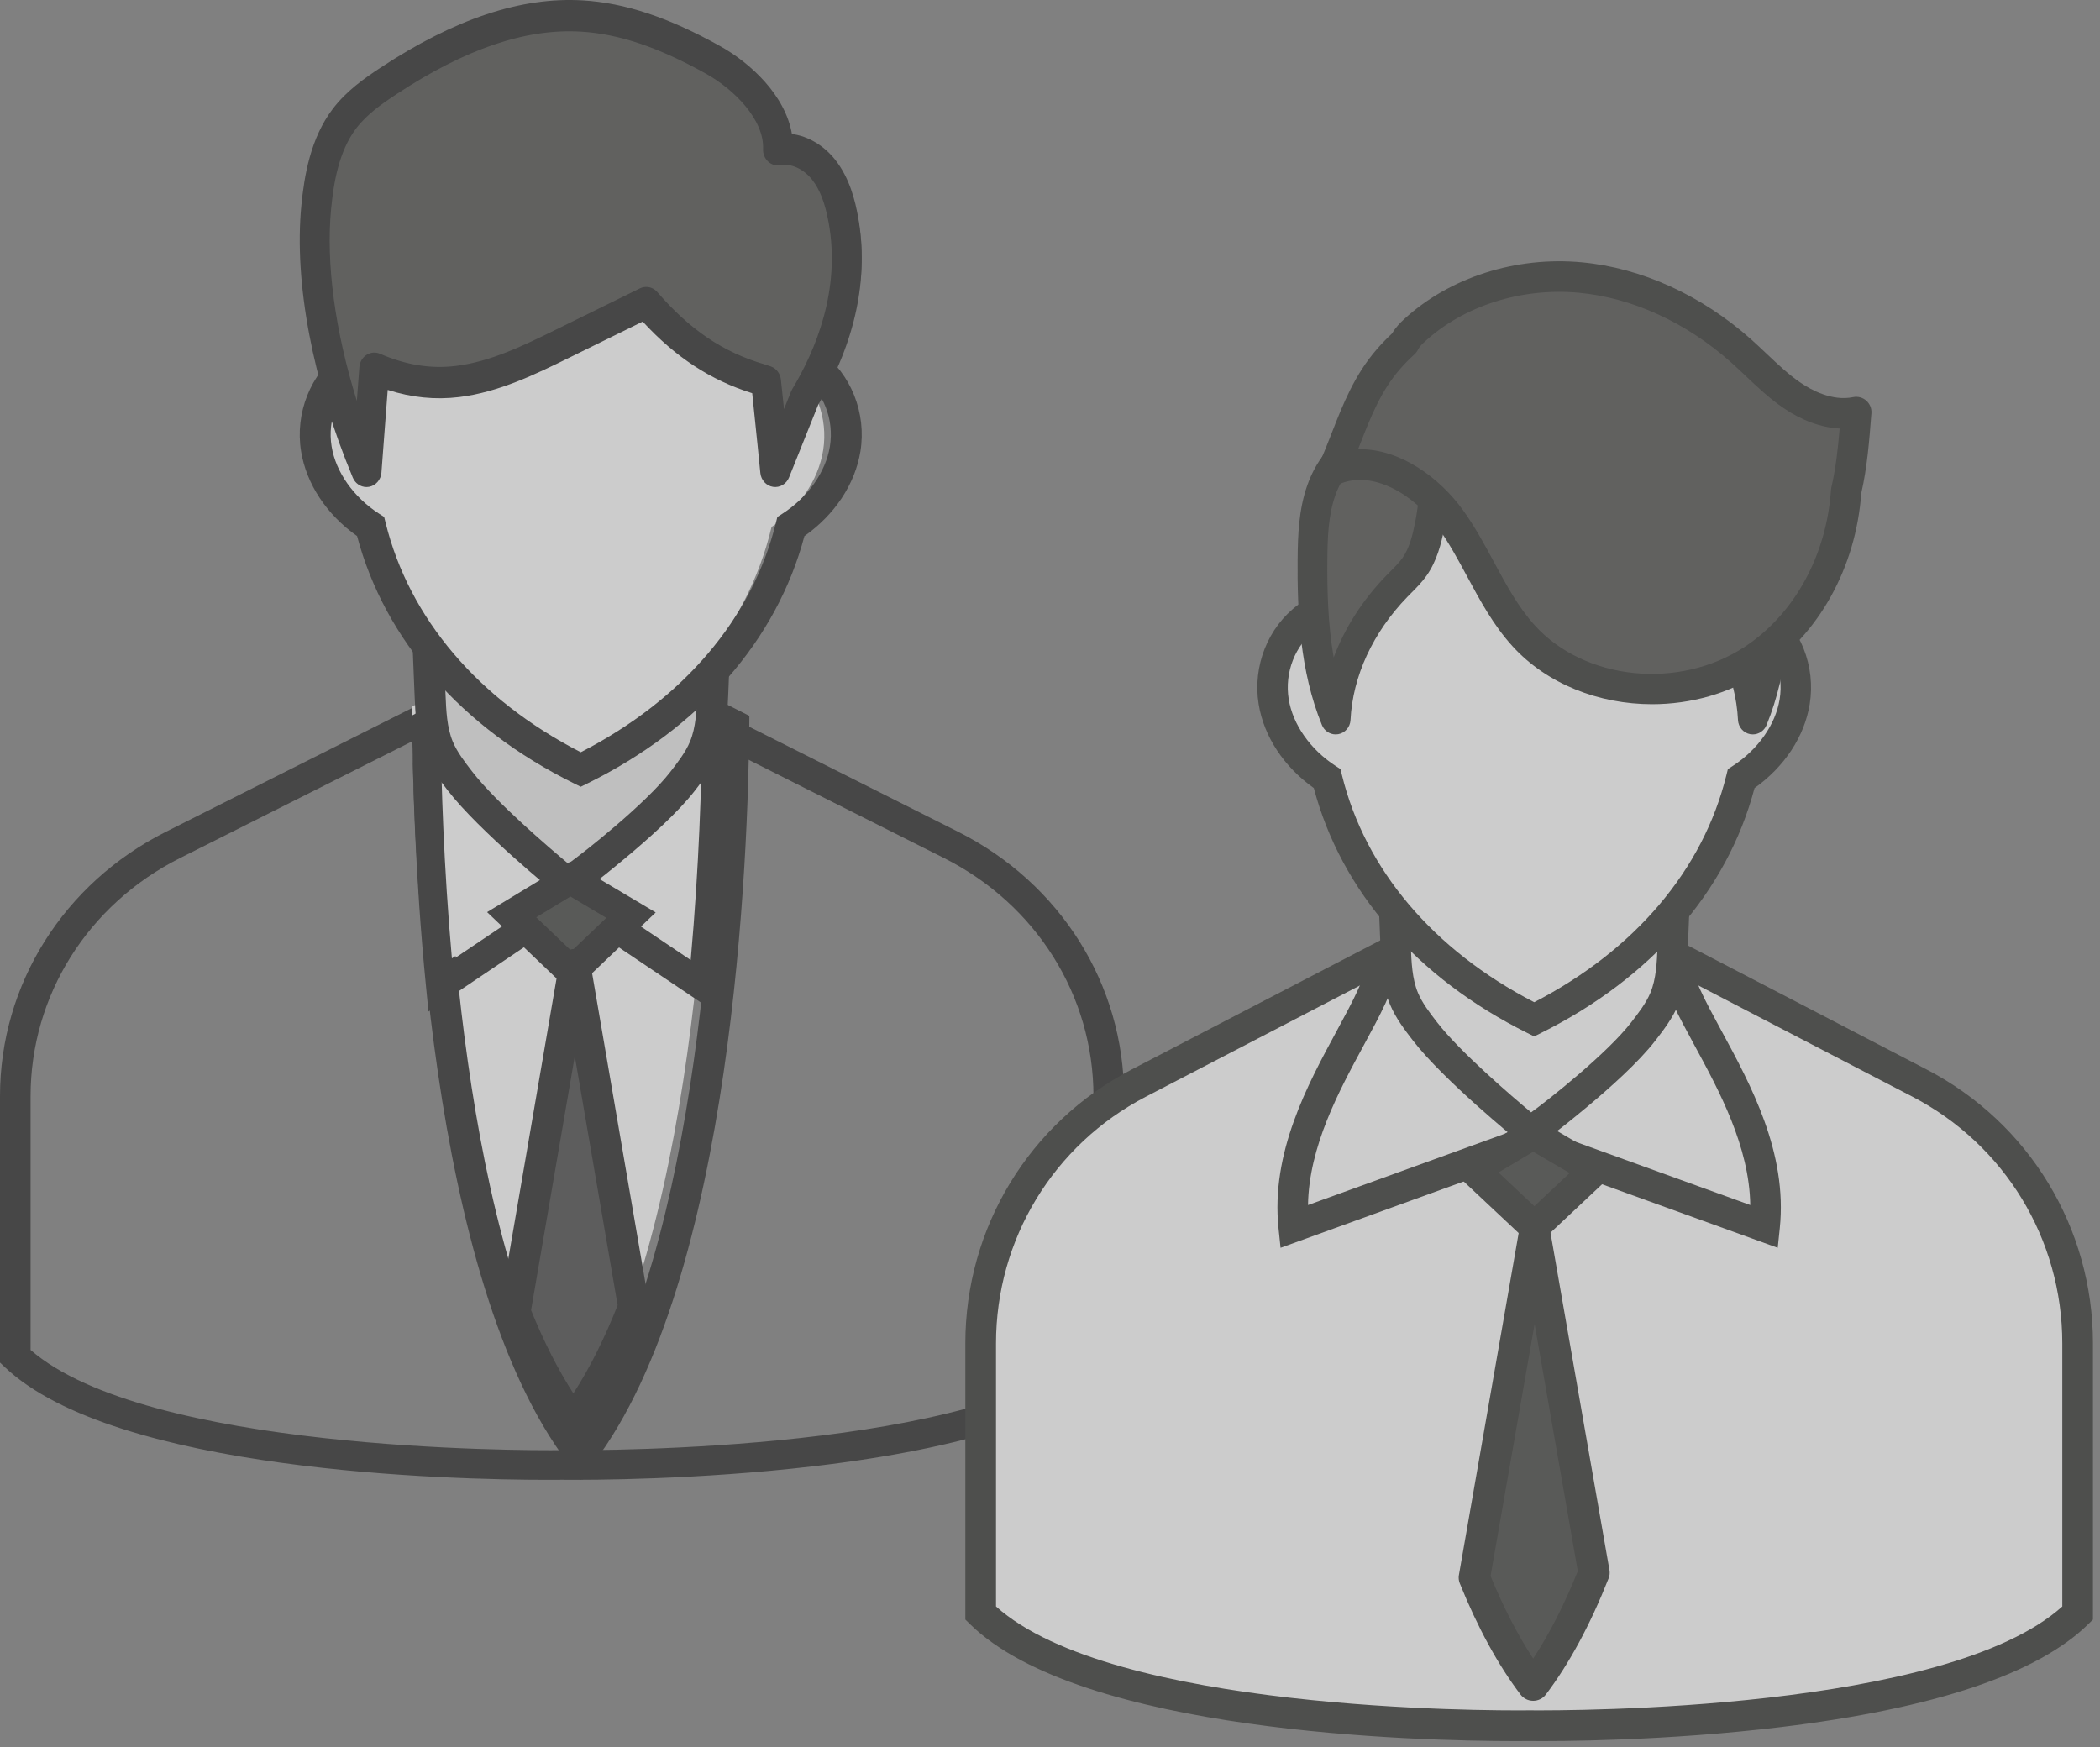<?xml version="1.0" encoding="UTF-8"?>
<svg width="137px" height="114px" viewBox="0 0 137 114" version="1.1" xmlns="http://www.w3.org/2000/svg" xmlns:xlink="http://www.w3.org/1999/xlink">
    <rect x="0" y="0" width="137" height="114" fill="#808080" stroke="none"/>
    <!-- Generator: Sketch 42 (36781) - http://www.bohemiancoding.com/sketch -->
    <title>svg/person</title>
    <desc>Created with Sketch.</desc>
    <defs></defs>
    <g id="Symbols" stroke="none" stroke-width="1" fill="none" fill-rule="evenodd" opacity="0.6">
        <g id="person">
            <g id="svg/person">
                <g id="p1">
                    <path d="M1.995,88.079 C9.554,94.657 33.877,94.645 36.656,94.617 C39.459,94.642 63.777,94.657 71.336,88.079 L71.336,71.52 C71.336,64.96 67.601,59.007 61.588,55.984 L44.841,47.564 L36.665,54.989 L28.489,47.564 L11.743,55.984 C5.73,59.007 1.995,64.96 1.995,71.52 L1.995,88.079 Z M35.744,96.552 C29.425,96.552 7.5,96.042 0.298,89.185 L0,88.901 L0,71.52 C0,64.236 4.147,57.627 10.823,54.27 L28.823,45.22 L36.665,52.341 L44.507,45.22 L62.507,54.27 C69.183,57.627 73.33,64.236 73.33,71.52 L73.33,88.901 L73.033,89.185 C69.741,92.319 63.018,94.5 53.05,95.669 C45.524,96.551 38.598,96.566 36.656,96.548 C36.405,96.55 36.099,96.552 35.744,96.552 L35.744,96.552 Z" id="Fill-2" fill="#212121"></path>
                    <path d="M36.665,52.802 L28.592,45.22 L26.888,46.107 C26.955,54.425 27.855,82.199 36.665,94.107 C45.475,82.199 46.375,54.425 46.443,46.107 L44.738,45.22 L36.665,52.802" id="Fill-3" fill="#FFFFFF"></path>
                    <path d="M28.95,47.913 C29.055,56.405 30.055,81.29 37.887,93.121 C45.72,81.29 46.72,56.405 46.825,47.913 L46.291,47.642 L37.887,55.312 L29.484,47.642 L28.95,47.913 Z M37.887,96.552 L37.064,95.47 C27.899,83.431 26.962,55.57 26.893,47.318 L26.888,46.706 L29.828,45.22 L37.887,52.577 L45.947,45.22 L48.887,46.706 L48.882,47.318 C48.813,55.57 47.876,83.431 38.711,95.47 L37.887,96.552 L37.887,96.552 Z" id="Fill-4" fill="#212121"></path>
                    <path d="M36.665,57.963 L35.063,51.293 L28.59,45.22 L26.888,46.105 C26.915,49.489 27.081,56.102 27.865,63.553 L36.665,57.963" id="Fill-5" fill="#FFFFFF"></path>
                    <path d="M28.75,47.868 C28.785,50.979 28.934,56.438 29.49,62.639 L35.778,58.407 L34.52,52.858 L29.232,47.602 L28.75,47.868 Z M27.954,65.997 L27.798,64.423 C27.068,57.066 26.917,50.526 26.893,47.283 L26.888,46.681 L29.543,45.22 L36.191,51.829 L37.887,59.311 L27.954,65.997 L27.954,65.997 Z" id="Fill-6" fill="#212121"></path>
                    <path d="M44.738,45.22 L38.274,51.28 L36.665,57.968 L45.465,63.553 C46.249,56.102 46.415,49.49 46.443,46.105 L44.738,45.22" id="Fill-7" fill="#FFFFFF"></path>
                    <path d="M38.777,58.412 L45.06,62.638 C45.617,56.437 45.766,50.979 45.801,47.869 L45.318,47.603 L40.04,52.846 L38.777,58.412 Z M46.598,65.997 L36.665,59.317 L38.368,51.816 L45.007,45.22 L47.665,46.682 L47.66,47.284 C47.635,50.526 47.485,57.065 46.754,64.423 L46.598,65.997 L46.598,65.997 Z" id="Fill-8" fill="#212121"></path>
                    <path d="M45.516,39.252 C45.019,39.011 44.431,39.121 43.895,39.251 C41.749,39.772 39.282,40.472 37.276,41.471 C35.271,40.472 32.803,39.772 30.658,39.251 C30.121,39.121 29.533,39.011 29.037,39.252 C28.163,39.674 28.079,40.864 28.118,41.833 C28.166,43.035 28.214,44.236 28.262,45.438 C28.309,46.586 28.361,47.762 28.8,48.823 C29.127,49.612 29.653,50.299 30.173,50.976 C32.116,53.506 36.936,57.442 36.936,57.442 C37.052,57.403 37.163,57.358 37.276,57.315 C37.389,57.358 42.436,53.506 44.379,50.976 C44.899,50.299 45.425,49.612 45.752,48.823 C46.192,47.762 46.244,46.586 46.29,45.438 C46.339,44.236 46.387,43.035 46.435,41.833 C46.474,40.864 46.389,39.674 45.516,39.252" id="Fill-9" fill="#E9E9E9"></path>
                    <path d="M29.544,39.894 C29.444,39.894 29.353,39.906 29.287,39.938 C29.126,40.016 28.864,40.338 28.916,41.621 L29.064,45.287 C29.108,46.355 29.152,47.459 29.538,48.386 C29.824,49.072 30.325,49.721 30.811,50.349 C32.342,52.332 35.787,55.277 37.072,56.351 C38.166,55.567 42.129,52.437 43.741,50.349 C44.226,49.722 44.727,49.074 45.014,48.386 C45.401,47.459 45.445,46.355 45.489,45.287 L45.637,41.621 C45.688,40.338 45.426,40.016 45.265,39.938 L45.265,39.938 C45.035,39.828 44.529,39.951 44.285,40.009 C42.48,40.445 39.836,41.145 37.727,42.191 L37.276,42.414 L36.826,42.191 C34.716,41.146 32.072,40.445 30.268,40.009 C30.095,39.968 29.789,39.894 29.544,39.894 Z M36.721,58.664 L36.289,58.314 C36.085,58.147 31.245,54.207 29.209,51.571 C28.671,50.874 28.06,50.084 27.673,49.154 C27.149,47.897 27.095,46.553 27.047,45.368 L26.898,41.701 C26.87,41.012 26.786,38.913 28.408,38.133 C29.288,37.709 30.235,37.937 30.743,38.059 C32.521,38.488 35.078,39.165 37.276,40.179 C39.475,39.164 42.032,38.488 43.809,38.059 C44.317,37.937 45.265,37.709 46.145,38.133 C47.767,38.913 47.682,41.012 47.654,41.701 L47.506,45.368 C47.458,46.553 47.403,47.897 46.879,49.154 C46.491,50.086 45.881,50.875 45.343,51.572 C44.229,53.013 42.288,54.74 40.856,55.934 C38.771,57.673 37.961,58.256 37.503,58.396 C37.419,58.428 37.335,58.459 37.249,58.488 L36.721,58.664 L36.721,58.664 Z" id="Fill-10" fill="#212121"></path>
                    <path d="M51.6,23.831 C50.396,22.905 49.269,21.641 48.4,20.411 C48.031,19.887 47.743,19.313 47.395,18.775 C45.195,15.365 41.279,14.473 37.276,13.444 C33.274,14.473 29.358,15.365 27.157,18.775 C26.81,19.313 26.522,19.887 26.152,20.411 C25.284,21.641 24.157,22.905 22.953,23.831 C21.293,25.106 20.529,27.32 20.848,29.353 C21.166,31.387 22.481,33.208 24.219,34.382 C25.855,41.289 30.836,46.791 37.276,50.109 C43.717,46.791 48.697,41.289 50.334,34.382 C52.071,33.208 53.386,31.387 53.705,29.353 C54.023,27.32 53.259,25.106 51.6,23.831" id="Fill-11" fill="#FFFFFF"></path>
                    <path d="M37.887,14.296 L37.654,14.353 C33.773,15.307 30.107,16.208 28.101,19.193 C27.956,19.407 27.822,19.628 27.688,19.849 C27.484,20.186 27.272,20.533 27.021,20.876 C25.959,22.32 24.69,23.62 23.448,24.536 C22.058,25.561 21.346,27.365 21.634,29.129 C21.906,30.796 23.062,32.435 24.727,33.514 L25.062,33.731 L25.158,34.117 C26.696,40.349 31.207,45.646 37.887,49.08 C44.567,45.646 49.079,40.349 50.617,34.117 L50.713,33.731 L51.047,33.514 C52.713,32.435 53.869,30.796 54.14,29.129 C54.429,27.365 53.717,25.561 52.326,24.536 L52.326,24.536 C51.084,23.62 49.816,22.32 48.754,20.876 C48.502,20.533 48.291,20.186 48.087,19.849 C47.952,19.628 47.818,19.407 47.674,19.193 C45.668,16.208 42.001,15.307 38.12,14.353 L37.887,14.296 Z M37.887,51.331 L37.44,51.11 C30.109,47.485 25.101,41.767 23.296,34.978 C21.315,33.581 19.992,31.586 19.643,29.453 C19.235,26.952 20.258,24.386 22.25,22.916 C23.333,22.117 24.45,20.969 25.395,19.684 C25.594,19.413 25.774,19.118 25.964,18.805 C26.114,18.558 26.264,18.31 26.426,18.07 C28.867,14.439 33.089,13.401 37.172,12.398 L37.887,12.222 L38.602,12.398 C42.685,13.401 46.908,14.439 49.349,18.07 C49.51,18.31 49.661,18.558 49.811,18.805 C50.001,19.118 50.181,19.413 50.38,19.684 C51.325,20.969 52.442,22.117 53.525,22.916 L53.525,22.916 C55.516,24.386 56.539,26.952 56.131,29.453 C55.783,31.586 54.46,33.581 52.478,34.978 C50.674,41.767 45.666,47.485 38.335,51.11 L37.887,51.331 L37.887,51.331 Z" id="Fill-12" fill="#212121"></path>
                    <path d="M55.992,14.351 C55.776,13.204 55.421,12.049 54.688,11.147 C53.954,10.245 52.777,9.642 51.641,9.859 C51.749,7.442 49.434,5.214 47.321,4.075 C44.599,2.608 41.657,1.424 38.578,1.246 C33.996,0.981 29.566,2.962 25.683,5.432 C24.613,6.113 23.551,6.85 22.764,7.85 C21.515,9.438 21.086,11.523 20.883,13.54 C20.327,19.061 22.033,25.469 24.231,30.554 C24.404,28.341 24.578,26.129 24.751,23.916 C26.548,24.667 28.358,24.996 30.29,24.769 C32.751,24.481 35.043,23.402 37.285,22.337 C39.144,21.455 41.002,20.573 42.861,19.69 C45.018,22.102 47.382,23.762 50.481,24.638 C50.602,24.672 50.721,24.712 50.84,24.754 C51.113,27.19 51.455,30.554 51.455,30.554 L53.432,25.796 C55.577,22.356 56.743,18.346 55.992,14.351" id="Fill-13" fill="#4C4D4A"></path>
                    <path d="M42.157,18.721 C42.427,18.721 42.693,18.838 42.883,19.057 C45.017,21.528 47.176,22.982 49.884,23.775 C50.022,23.815 50.159,23.862 50.295,23.911 C50.649,24.041 50.9,24.371 50.943,24.76 C51.008,25.367 51.079,26.032 51.147,26.691 L51.61,25.537 C51.631,25.485 51.656,25.436 51.684,25.388 C53.208,22.858 54.858,18.919 54.058,14.52 L54.058,14.519 C53.829,13.255 53.488,12.368 52.986,11.73 C52.435,11.028 51.612,10.647 50.939,10.779 C50.643,10.837 50.343,10.751 50.118,10.547 C49.892,10.343 49.768,10.042 49.782,9.73 C49.863,7.822 47.912,5.843 46.066,4.813 C42.968,3.085 40.375,2.212 37.907,2.064 C34.297,1.846 30.359,3.185 25.854,6.152 C24.957,6.742 23.942,7.449 23.238,8.374 C22.094,9.88 21.763,11.964 21.603,13.611 C21.255,17.19 21.859,21.606 23.279,26.157 L23.446,23.945 C23.471,23.619 23.643,23.326 23.91,23.155 C24.177,22.984 24.505,22.957 24.793,23.082 C26.487,23.815 28.103,24.075 29.732,23.877 C32.009,23.6 34.18,22.533 36.281,21.501 L41.742,18.818 C41.875,18.752 42.017,18.721 42.157,18.721 Z M23.91,31.777 C23.527,31.777 23.173,31.54 23.016,31.164 C20.396,24.889 19.172,18.416 19.66,13.404 C19.847,11.48 20.249,9.025 21.709,7.103 C22.603,5.927 23.78,5.103 24.813,4.424 C29.674,1.223 33.994,-0.212 38.018,0.025 C40.779,0.19 43.628,1.139 46.985,3.011 C48.978,4.123 51.229,6.218 51.663,8.742 C52.711,8.88 53.749,9.484 54.495,10.433 C55.439,11.633 55.793,13.123 55.977,14.139 C56.7,18.113 55.802,22.353 53.38,26.404 L51.476,31.15 C51.303,31.581 50.87,31.833 50.432,31.765 C49.99,31.697 49.649,31.324 49.603,30.86 C49.6,30.829 49.322,28.001 49.073,25.655 C46.368,24.81 44.076,23.313 41.929,20.982 L37.112,23.349 C34.974,24.4 32.551,25.59 29.958,25.906 C28.398,26.095 26.862,25.942 25.293,25.439 L24.884,30.836 C24.849,31.303 24.514,31.685 24.072,31.763 C24.018,31.772 23.964,31.777 23.91,31.777 L23.91,31.777 Z" id="Fill-14" fill="#212121"></path>
                    <polyline id="Fill-15" fill="#40413E" points="32.999 59.786 37.294 63.553 41.554 59.816 37.207 57.442 32.999 59.786"></polyline>
                    <path d="M34.982,59.849 L37.288,62.051 L39.555,59.886 L37.215,58.495 L34.982,59.849 Z M37.288,64.775 L31.777,59.511 L37.204,56.22 L42.776,59.533 L37.288,64.775 L37.288,64.775 Z" id="Fill-16" fill="#212121"></path>
                    <path d="M37.205,92.885 C38.905,90.857 40.341,88.36 41.554,85.577 L37.307,63.553 L32.999,85.897 C34.181,88.551 35.571,90.935 37.205,92.885" id="Fill-17" fill="#464646"></path>
                    <path d="M34.646,85.483 C35.487,87.56 36.412,89.379 37.405,90.912 C38.451,89.299 39.42,87.372 40.294,85.162 L37.498,68.907 L34.646,85.483 Z M37.405,93.69 L37.405,93.69 C37.083,93.69 36.781,93.539 36.589,93.283 C35.134,91.337 33.81,88.874 32.652,85.961 C32.584,85.79 32.565,85.604 32.595,85.423 L36.496,62.75 C36.58,62.267 37.002,61.913 37.498,61.913 C37.993,61.913 38.416,62.267 38.499,62.75 L42.344,85.098 C42.375,85.277 42.356,85.46 42.291,85.629 C41.102,88.686 39.733,91.261 38.221,93.283 C38.03,93.539 37.727,93.69 37.405,93.69 L37.405,93.69 Z" id="Fill-18" fill="#212121"></path>
                </g>
                <g id="p2" transform="translate(62.977, 17.046)">
                    <path d="M45.148,44.663 L37.11,52.14 L29.072,44.663 L11.637,53.643 C5.294,56.91 1.314,63.409 1.314,70.497 L1.314,87.95 C8.792,95.244 33.832,95.264 37.11,95.235 C40.389,95.264 65.429,95.244 72.906,87.95 L72.906,70.497 C72.906,63.409 68.927,56.91 62.584,53.643 L45.148,44.663" id="Fill-19" fill="#FFFFFF"></path>
                    <path d="M36.773,94.546 C39.585,94.567 63.979,94.588 71.563,87.769 L71.563,70.608 C71.563,63.808 67.816,57.639 61.784,54.506 L44.984,45.779 L36.782,53.474 L28.58,45.779 L11.78,54.506 C5.748,57.639 2.001,63.808 2.001,70.608 L2.001,87.769 C9.584,94.588 33.987,94.575 36.773,94.546 Z M35.858,96.551 C29.519,96.551 7.524,96.023 0.299,88.916 L0,88.622 L0,70.608 C0,63.059 4.161,56.208 10.858,52.729 L28.915,43.35 L36.782,50.73 L44.649,43.35 L62.705,52.729 C69.403,56.208 73.563,63.059 73.563,70.608 L73.563,88.622 L73.264,88.916 C69.963,92.164 63.219,94.425 53.219,95.636 C45.669,96.55 38.724,96.568 36.773,96.547 C36.521,96.55 36.214,96.551 35.858,96.551 L35.858,96.551 Z" id="Fill-20" fill="#2D2E2B"></path>
                    <path d="M36.782,57.446 L35.172,50.755 L28.671,44.663 L26.961,45.55 C26.989,48.946 20.295,55.58 21.082,63.054 L36.782,57.446" id="Fill-21" fill="#FFFFFF"></path>
                    <path d="M28.172,46.1 C27.962,47.519 27.075,49.154 25.992,51.153 C24.38,54.127 22.414,57.753 22.355,61.577 L35.742,56.726 L34.431,51.202 L28.745,45.798 L28.172,46.1 Z M20.564,64.368 L20.431,63.092 C19.92,58.164 22.319,53.738 24.247,50.182 C25.27,48.294 26.237,46.511 26.229,45.47 L26.224,44.852 L29.079,43.35 L36.228,50.144 L38.095,58.016 L20.564,64.368 L20.564,64.368 Z" id="Fill-22" fill="#2D2E2B"></path>
                    <path d="M44.886,44.663 L38.396,50.742 L36.782,57.452 L52.481,63.054 C53.268,55.58 46.569,48.946 46.597,45.551 L44.886,44.663" id="Fill-23" fill="#FFFFFF"></path>
                    <path d="M37.823,56.732 L51.207,61.576 C51.148,57.753 49.18,54.127 47.567,51.154 C46.483,49.156 45.596,47.521 45.385,46.101 L44.811,45.799 L39.138,51.189 L37.823,56.732 Z M52.999,64.368 L35.468,58.022 L37.34,50.13 L44.478,43.35 L47.335,44.852 L47.33,45.471 C47.321,46.511 48.289,48.294 49.313,50.182 C51.243,53.738 53.644,58.164 53.132,63.092 L52.999,64.368 L52.999,64.368 Z" id="Fill-24" fill="#2D2E2B"></path>
                    <path d="M45.047,38.895 C44.549,38.654 43.959,38.763 43.421,38.894 C41.269,39.416 38.794,40.119 36.782,41.121 C34.77,40.119 32.294,39.416 30.142,38.894 C29.604,38.763 29.014,38.654 28.516,38.895 C27.64,39.319 27.555,40.512 27.594,41.484 C27.642,42.69 27.691,43.895 27.739,45.101 C27.786,46.252 27.838,47.432 28.279,48.496 C28.607,49.288 29.134,49.977 29.656,50.656 C31.605,53.194 36.44,57.143 36.44,57.143 C36.556,57.104 36.668,57.058 36.782,57.016 C36.895,57.058 41.958,53.194 43.907,50.656 C44.429,49.977 44.957,49.288 45.284,48.496 C45.726,47.432 45.778,46.252 45.824,45.101 C45.873,43.895 45.921,42.69 45.969,41.484 C46.009,40.512 45.924,39.319 45.047,38.895" id="Fill-25" fill="#FFFFFF"></path>
                    <path d="M29.532,39.405 C29.434,39.405 29.346,39.417 29.281,39.449 C29.154,39.51 28.863,39.793 28.917,41.097 L29.062,44.69 C29.104,45.736 29.147,46.818 29.527,47.727 C29.807,48.399 30.298,49.035 30.774,49.651 C32.275,51.594 35.65,54.48 36.91,55.531 C37.982,54.765 41.865,51.697 43.446,49.651 C43.922,49.035 44.413,48.399 44.693,47.727 C45.072,46.818 45.116,45.736 45.158,44.691 L45.303,41.097 C45.357,39.793 45.066,39.51 44.94,39.449 L44.939,39.449 C44.714,39.34 44.217,39.461 43.978,39.518 C42.21,39.945 39.619,40.631 37.551,41.656 L37.11,41.875 L36.668,41.656 C34.601,40.631 32.01,39.945 30.241,39.518 C30.072,39.477 29.772,39.405 29.532,39.405 Z M36.567,57.8 L36.143,57.456 C35.942,57.293 31.199,53.431 29.204,50.848 C28.677,50.165 28.078,49.391 27.699,48.479 C27.185,47.246 27.132,45.93 27.085,44.769 L26.94,41.176 C26.912,40.5 26.829,38.444 28.419,37.679 C29.28,37.264 30.209,37.487 30.708,37.607 C32.45,38.028 34.955,38.69 37.11,39.685 C39.265,38.69 41.77,38.028 43.512,37.607 C44.01,37.487 44.939,37.264 45.802,37.679 C47.392,38.444 47.308,40.5 47.28,41.176 L47.135,44.769 C47.088,45.93 47.035,47.246 46.521,48.48 C46.142,49.391 45.543,50.165 45.016,50.848 C43.924,52.261 42.022,53.953 40.618,55.124 C38.573,56.83 37.78,57.4 37.331,57.537 C37.25,57.568 37.168,57.599 37.085,57.626 L36.567,57.8 L36.567,57.8 Z" id="Fill-26" fill="#2D2E2B"></path>
                    <path d="M52.263,23.556 C51.017,22.628 49.851,21.36 48.952,20.125 C48.569,19.6 48.271,19.024 47.912,18.484 C45.634,15.063 41.581,14.169 37.438,13.136 C33.296,14.169 29.243,15.063 26.965,18.484 C26.606,19.024 26.307,19.6 25.925,20.125 C25.026,21.36 23.86,22.628 22.613,23.556 C20.896,24.836 20.105,27.056 20.435,29.096 C20.764,31.136 22.125,32.964 23.924,34.141 C25.618,41.07 30.773,46.589 37.438,49.918 C44.104,46.589 49.259,41.07 50.953,34.141 C52.752,32.964 54.113,31.136 54.442,29.096 C54.772,27.056 53.981,24.836 52.263,23.556" id="Fill-27" fill="#FFFFFF"></path>
                    <path d="M37.11,13.878 L36.88,13.935 C33.056,14.88 29.444,15.773 27.468,18.73 C27.326,18.942 27.194,19.16 27.062,19.378 C26.861,19.712 26.652,20.058 26.404,20.397 C25.358,21.828 24.107,23.116 22.884,24.024 C21.514,25.04 20.813,26.827 21.096,28.576 C21.364,30.227 22.503,31.851 24.144,32.92 L24.474,33.135 L24.568,33.518 C26.083,39.693 30.529,44.941 37.11,48.344 C43.691,44.941 48.137,39.693 49.652,33.518 L49.747,33.135 L50.076,32.92 C51.717,31.851 52.856,30.227 53.124,28.576 C53.407,26.827 52.706,25.04 51.336,24.024 L51.336,24.024 C50.113,23.116 48.862,21.828 47.816,20.397 C47.569,20.058 47.36,19.714 47.159,19.38 C47.027,19.162 46.895,18.942 46.753,18.73 C44.776,15.773 41.163,14.88 37.339,13.935 L37.11,13.878 Z M37.11,50.575 L36.669,50.355 C29.446,46.763 24.512,41.097 22.734,34.371 C20.782,32.986 19.478,31.01 19.135,28.897 C18.733,26.418 19.741,23.875 21.703,22.419 C22.77,21.627 23.871,20.49 24.802,19.216 C24.998,18.948 25.176,18.654 25.363,18.343 C25.511,18.099 25.658,17.856 25.817,17.618 C28.222,14.02 32.382,12.992 36.405,11.997 L37.11,11.823 L37.814,11.997 C41.837,12.991 45.997,14.02 48.403,17.617 C48.562,17.856 48.71,18.101 48.858,18.345 C49.045,18.656 49.222,18.948 49.418,19.216 C50.349,20.49 51.45,21.627 52.517,22.419 L52.517,22.419 C54.479,23.875 55.487,26.418 55.085,28.896 C54.742,31.01 53.438,32.986 51.486,34.371 C49.708,41.097 44.774,46.763 37.551,50.355 L37.11,50.575 L37.11,50.575 Z" id="Fill-28" fill="#2D2E2B"></path>
                    <polyline id="Fill-29" fill="#40413E" points="32.841 59.662 36.797 63.711 40.722 59.695 36.718 57.143 32.841 59.662"></polyline>
                    <path d="M34.781,59.451 L37.122,61.65 L39.423,59.489 L37.048,58.1 L34.781,59.451 Z M37.122,64.368 L31.527,59.114 L37.037,55.829 L42.693,59.136 L37.122,64.368 L37.122,64.368 Z" id="Fill-30" fill="#2D2E2B"></path>
                    <path d="M36.716,93.268 C38.282,91.224 39.605,88.708 40.722,85.903 L36.81,63.711 L32.841,86.226 C33.93,88.9 35.21,91.303 36.716,93.268" id="Fill-31" fill="#40413E"></path>
                    <path d="M34.264,85.782 C35.112,87.843 36.044,89.648 37.045,91.168 C38.099,89.568 39.074,87.657 39.956,85.464 L37.138,69.336 L34.264,85.782 Z M37.045,93.924 C36.721,93.924 36.416,93.775 36.223,93.521 C34.758,91.592 33.423,89.148 32.255,86.256 C32.187,86.087 32.167,85.902 32.198,85.723 L36.129,63.228 C36.213,62.748 36.639,62.397 37.138,62.397 C37.637,62.397 38.063,62.748 38.147,63.228 L42.022,85.4 C42.052,85.578 42.034,85.76 41.968,85.927 C40.77,88.96 39.39,91.515 37.867,93.521 C37.674,93.775 37.369,93.924 37.045,93.924 L37.045,93.924 Z" id="Fill-32" fill="#2D2E2B"></path>
                    <path d="M29.57,11.575 C28.353,11.199 27.027,10.972 25.824,11.39 C24.419,11.879 23.405,13.194 22.905,14.623 C22.405,16.051 22.348,17.597 22.335,19.114 C22.304,22.658 22.505,26.287 23.841,29.557 C24.004,26.255 25.54,23.232 27.811,20.879 C28.21,20.465 28.638,20.074 28.969,19.602 C29.516,18.82 29.764,17.864 29.948,16.921 C30.244,15.404 30.393,13.788 29.849,12.344 C29.728,12.025 29.886,11.463 29.57,11.575" id="Fill-33" fill="#4D4D4A"></path>
                    <path d="M31.095,12.32 L31.096,12.321 L31.095,12.32 Z M27.563,12.483 C27.158,12.483 26.794,12.541 26.463,12.656 C25.46,13.003 24.589,13.986 24.133,15.285 C23.679,16.577 23.629,18.052 23.617,19.452 C23.599,21.464 23.654,23.678 24.031,25.847 C24.752,23.926 25.913,22.105 27.454,20.514 C27.547,20.418 27.641,20.324 27.736,20.23 C28.031,19.933 28.309,19.654 28.519,19.356 C28.97,18.714 29.18,17.872 29.339,17.058 C29.572,15.865 29.777,14.329 29.286,13.03 C29.247,12.927 29.221,12.825 29.204,12.729 C28.586,12.565 28.045,12.483 27.563,12.483 Z M24.159,30.87 C23.774,30.87 23.418,30.636 23.265,30.264 C21.815,26.73 21.649,22.806 21.678,19.435 C21.691,17.865 21.751,16.201 22.307,14.62 C22.971,12.732 24.258,11.334 25.838,10.787 C27.348,10.264 28.907,10.582 30.005,10.905 C30.214,10.909 30.416,10.972 30.589,11.092 C31.064,11.419 31.088,11.945 31.101,12.227 C31.104,12.27 31.104,12.314 31.109,12.357 C31.763,14.119 31.523,16 31.241,17.443 C31.048,18.425 30.762,19.557 30.096,20.505 C29.789,20.941 29.437,21.295 29.096,21.636 C29.009,21.724 28.921,21.812 28.835,21.901 C26.587,24.221 25.27,27.074 25.128,29.933 C25.105,30.394 24.772,30.777 24.326,30.856 C24.27,30.866 24.214,30.87 24.159,30.87 L24.159,30.87 Z" id="Fill-34" fill="#2D2E2C"></path>
                    <path d="M45.307,11.575 C46.524,11.199 47.85,10.972 49.053,11.39 C50.458,11.879 51.472,13.194 51.972,14.623 C52.472,16.051 52.529,17.597 52.542,19.114 C52.573,22.658 52.372,26.287 51.036,29.557 C50.872,26.255 49.337,23.232 47.066,20.879 C46.667,20.465 46.239,20.074 45.908,19.602 C45.361,18.82 45.113,17.864 44.929,16.921 C44.633,15.404 44.484,13.788 45.028,12.344 C45.148,12.025 44.991,11.463 45.307,11.575" id="Fill-35" fill="#4D4D4A"></path>
                    <path d="M44.439,12.32 L44.438,12.321 L44.439,12.32 Z M46.33,12.729 C46.313,12.825 46.287,12.927 46.248,13.03 C45.756,14.329 45.961,15.865 46.195,17.058 C46.354,17.872 46.564,18.715 47.015,19.356 C47.224,19.653 47.503,19.933 47.797,20.228 C47.891,20.323 47.986,20.418 48.079,20.515 C49.621,22.106 50.782,23.926 51.503,25.847 C51.88,23.678 51.934,21.464 51.917,19.452 C51.905,18.051 51.855,16.576 51.401,15.286 C50.944,13.986 50.073,13.003 49.071,12.656 C48.346,12.405 47.468,12.427 46.33,12.729 Z M51.374,30.87 C51.319,30.87 51.263,30.866 51.207,30.856 C50.761,30.777 50.429,30.393 50.406,29.933 C50.264,27.074 48.947,24.221 46.699,21.901 C46.612,21.811 46.524,21.723 46.436,21.634 C46.095,21.293 45.744,20.941 45.438,20.505 C44.772,19.558 44.486,18.426 44.293,17.444 C44.01,16 43.771,14.119 44.425,12.357 C44.43,12.315 44.43,12.269 44.432,12.227 C44.446,11.944 44.47,11.419 44.945,11.092 C45.118,10.973 45.319,10.909 45.528,10.905 C46.627,10.582 48.187,10.263 49.696,10.787 C51.276,11.334 52.563,12.731 53.226,14.621 C53.782,16.2 53.842,17.865 53.856,19.435 C53.885,22.806 53.719,26.729 52.269,30.264 C52.116,30.636 51.76,30.87 51.374,30.87 L51.374,30.87 Z" id="Fill-36" fill="#2D2E2C"></path>
                    <path d="M57.8,10.163 C56.353,10.46 54.847,9.911 53.623,9.08 C52.4,8.249 51.387,7.148 50.283,6.163 C47.364,3.561 43.686,1.744 39.8,1.379 C35.914,1.014 31.838,2.184 28.961,4.834 C28.705,5.069 28.452,5.336 28.305,5.644 C27.939,5.978 27.592,6.332 27.27,6.702 C25.407,8.841 24.801,11.363 23.645,13.956 C26.387,12.746 29.559,14.698 31.318,17.133 C33.076,19.567 34.07,22.535 36.087,24.758 C39.772,28.82 46.517,29.325 51.087,26.305 C54.709,23.91 56.85,19.663 57.144,15.304 C57.537,13.635 57.669,11.843 57.8,10.163" id="Fill-37" fill="#4D4D4A"></path>
                    <path d="M25.759,12.262 C28.378,12.262 30.923,14.102 32.455,16.222 C33.24,17.31 33.874,18.487 34.487,19.625 C35.303,21.14 36.074,22.57 37.152,23.759 C40.419,27.359 46.57,27.98 50.864,25.143 C54.088,23.012 56.185,19.188 56.473,14.914 C56.476,14.859 56.485,14.805 56.497,14.752 C56.786,13.523 56.928,12.213 57.038,10.913 C55.844,10.852 54.586,10.4 53.389,9.586 C52.469,8.961 51.676,8.21 50.91,7.484 C50.592,7.183 50.273,6.881 49.947,6.591 C47.032,3.993 43.513,2.382 40.036,2.055 C36.286,1.707 32.522,2.898 29.966,5.251 C29.821,5.384 29.619,5.582 29.536,5.756 C29.481,5.872 29.403,5.977 29.308,6.064 C28.967,6.375 28.646,6.703 28.353,7.04 C27.109,8.469 26.453,10.144 25.759,11.917 C25.714,12.032 25.669,12.147 25.623,12.263 C25.668,12.262 25.714,12.262 25.759,12.262 Z M44.806,28.9 C41.352,28.9 37.945,27.596 35.683,25.103 C34.442,23.734 33.576,22.128 32.74,20.574 C32.131,19.443 31.555,18.375 30.847,17.394 C29.295,15.246 26.576,13.578 24.381,14.547 C24.005,14.713 23.566,14.629 23.277,14.337 C22.988,14.044 22.907,13.602 23.075,13.226 C23.378,12.546 23.649,11.855 23.91,11.187 C24.635,9.333 25.385,7.416 26.857,5.726 C27.163,5.375 27.494,5.032 27.843,4.705 C28.069,4.316 28.374,4.01 28.624,3.78 C31.586,1.052 35.921,-0.334 40.221,0.069 C44.115,0.434 48.038,2.22 51.266,5.098 C51.607,5.402 51.94,5.718 52.273,6.033 C53.015,6.735 53.715,7.399 54.502,7.933 C55.191,8.402 56.552,9.146 57.921,8.864 C58.226,8.801 58.544,8.887 58.777,9.094 C59.011,9.302 59.134,9.607 59.111,9.919 L59.1,10.041 C58.97,11.719 58.835,13.452 58.449,15.13 C58.099,19.99 55.675,24.352 51.956,26.81 C49.826,28.217 47.304,28.899 44.806,28.9 L44.806,28.9 Z" id="Fill-38" fill="#2D2E2C"></path>
                </g>
            </g>
        </g>
    </g>
</svg>